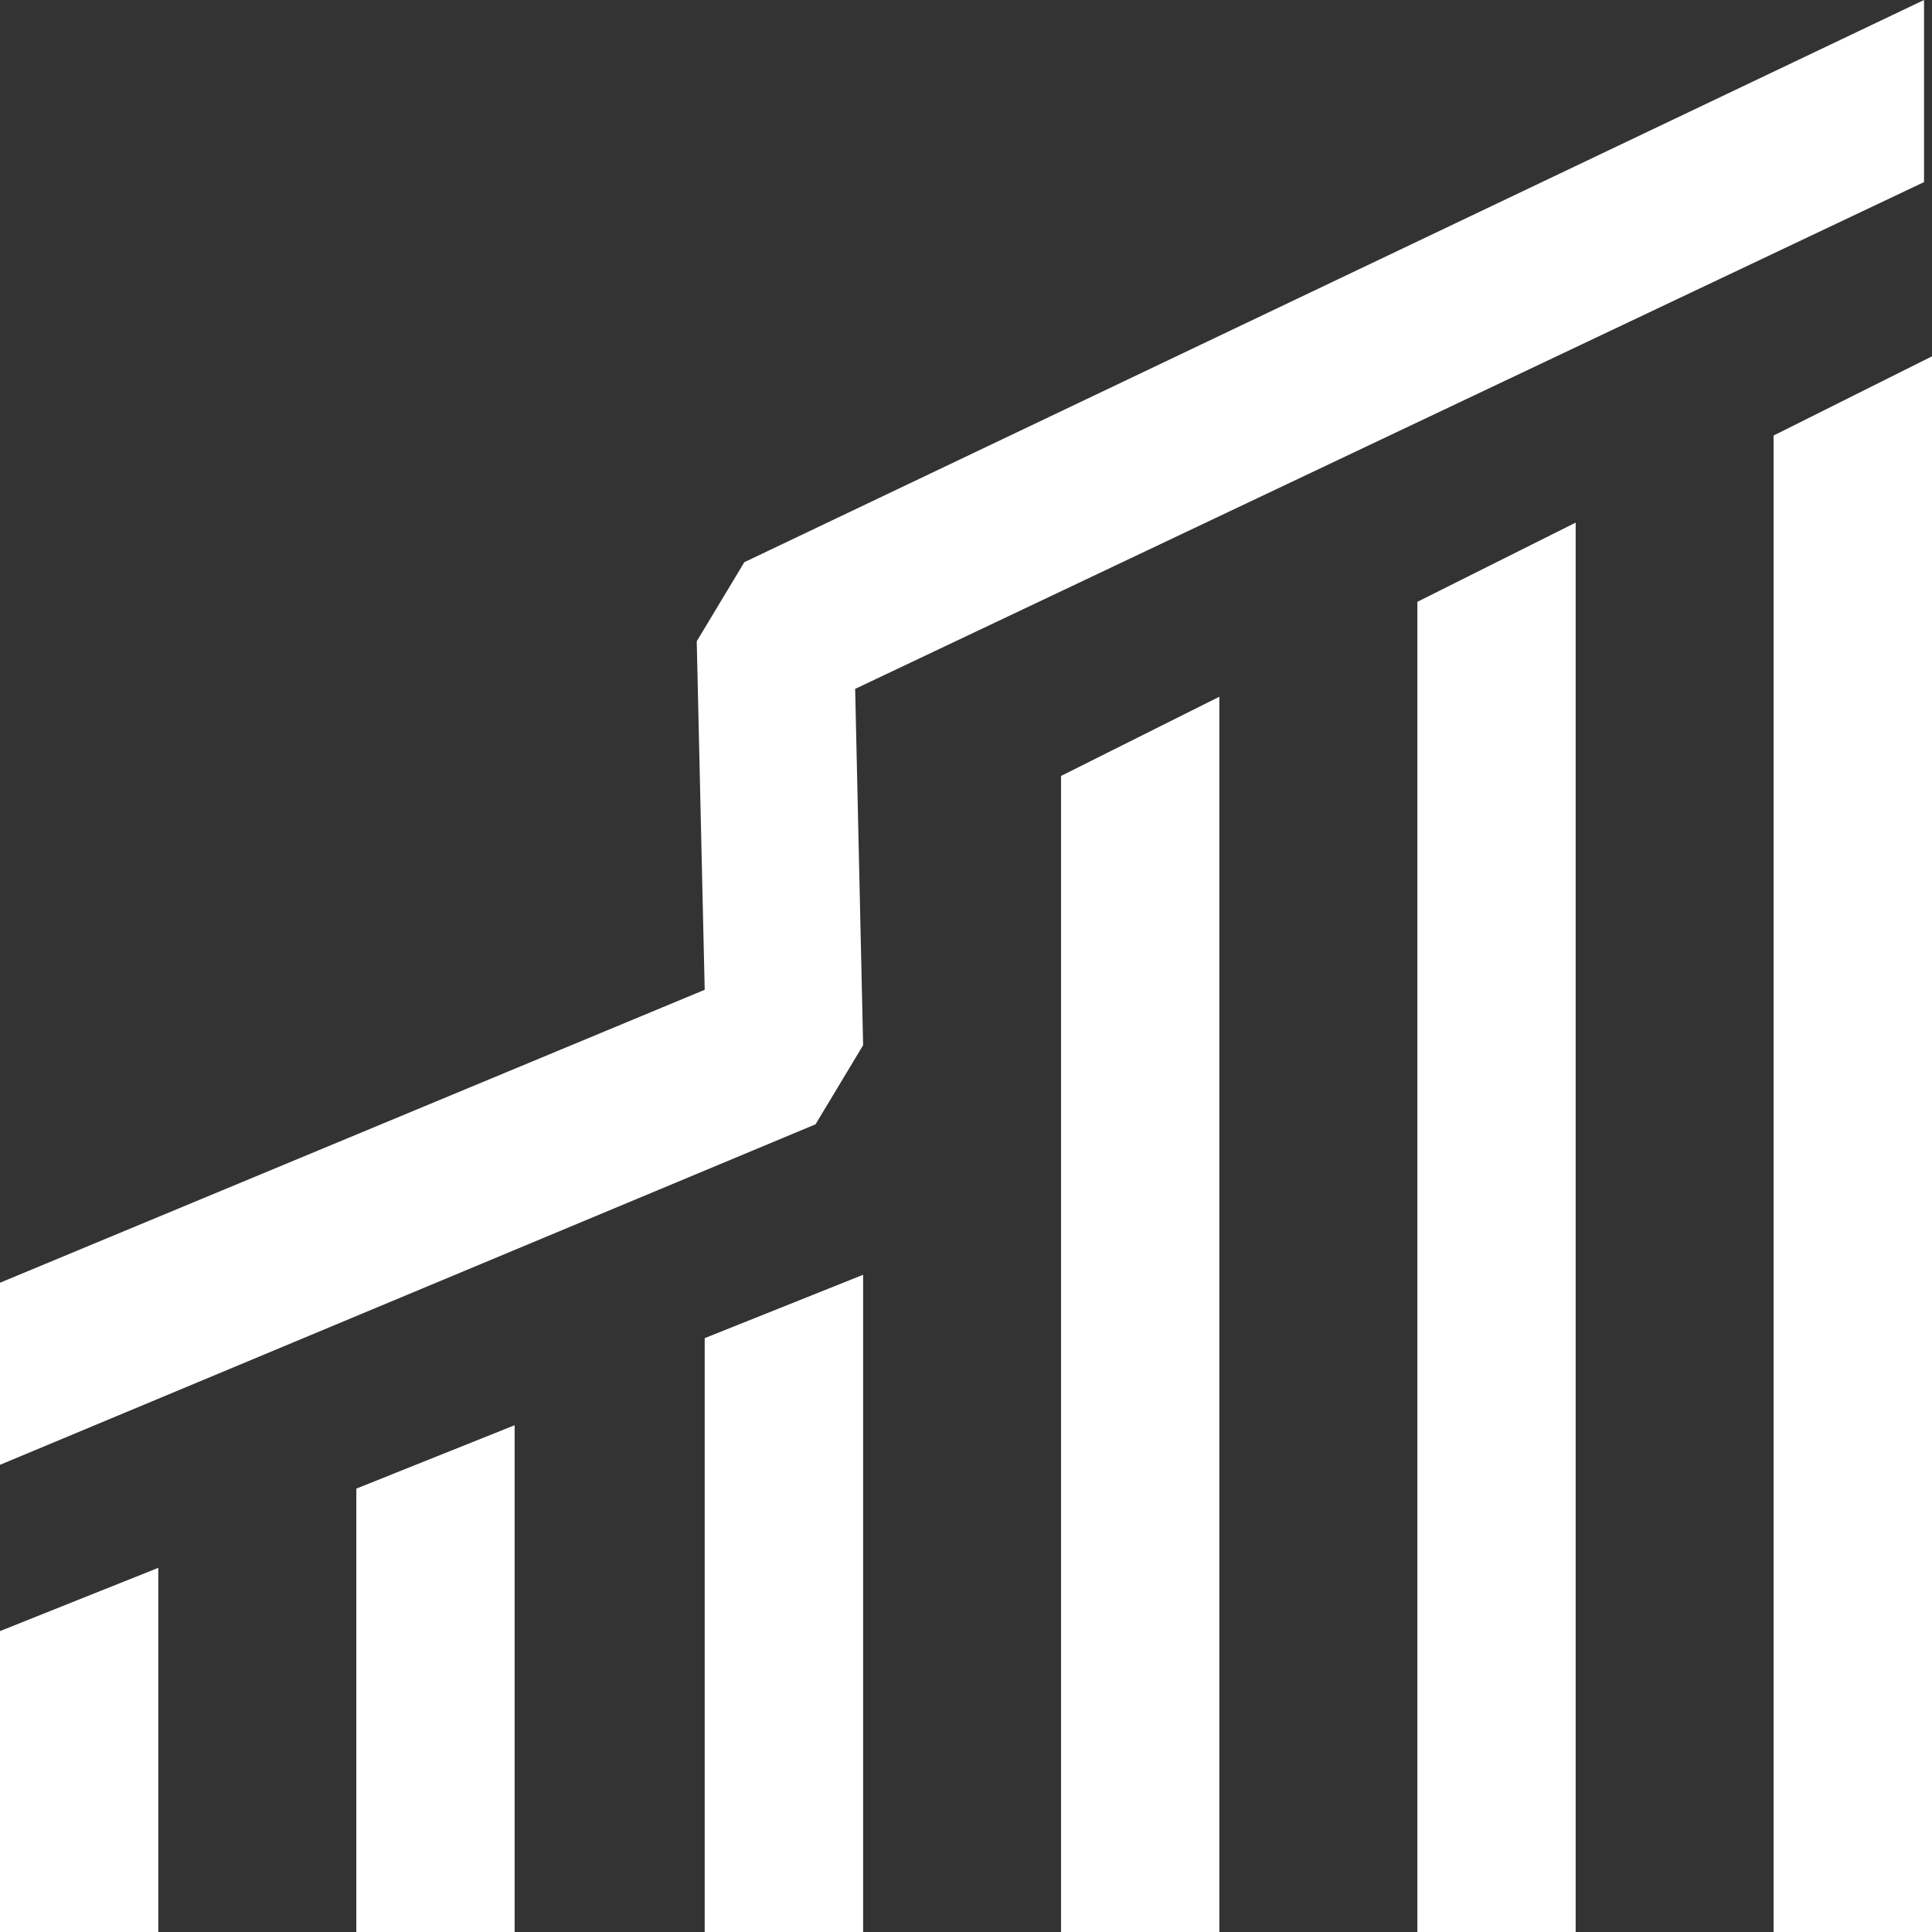 <svg width="16" height="16" viewBox="0 0 16 16" fill="none" xmlns="http://www.w3.org/2000/svg">
<rect x="0" y="0" width="16" height="16" fill="#333333" stroke="none"/>
<path d="M11.738 16H13.049V4.328L11.738 4.984V16ZM8.787 16H10.098V5.77L8.787 6.426V16ZM2.951 16H4.262V11.803L2.951 12.328V16ZM5.836 16H7.148V10.557L5.836 11.082V16ZM14.688 16H16V2.951L14.688 3.607V16ZM6.164 4.656L5.77 5.311L5.836 8.197L0 10.623V11.344V12.131L6.754 9.311L7.148 8.656L7.082 5.705L15.934 1.508V0L6.164 4.656ZM0 16H1.311V12.984L0 13.508V16Z" fill="white"/>
</svg>
